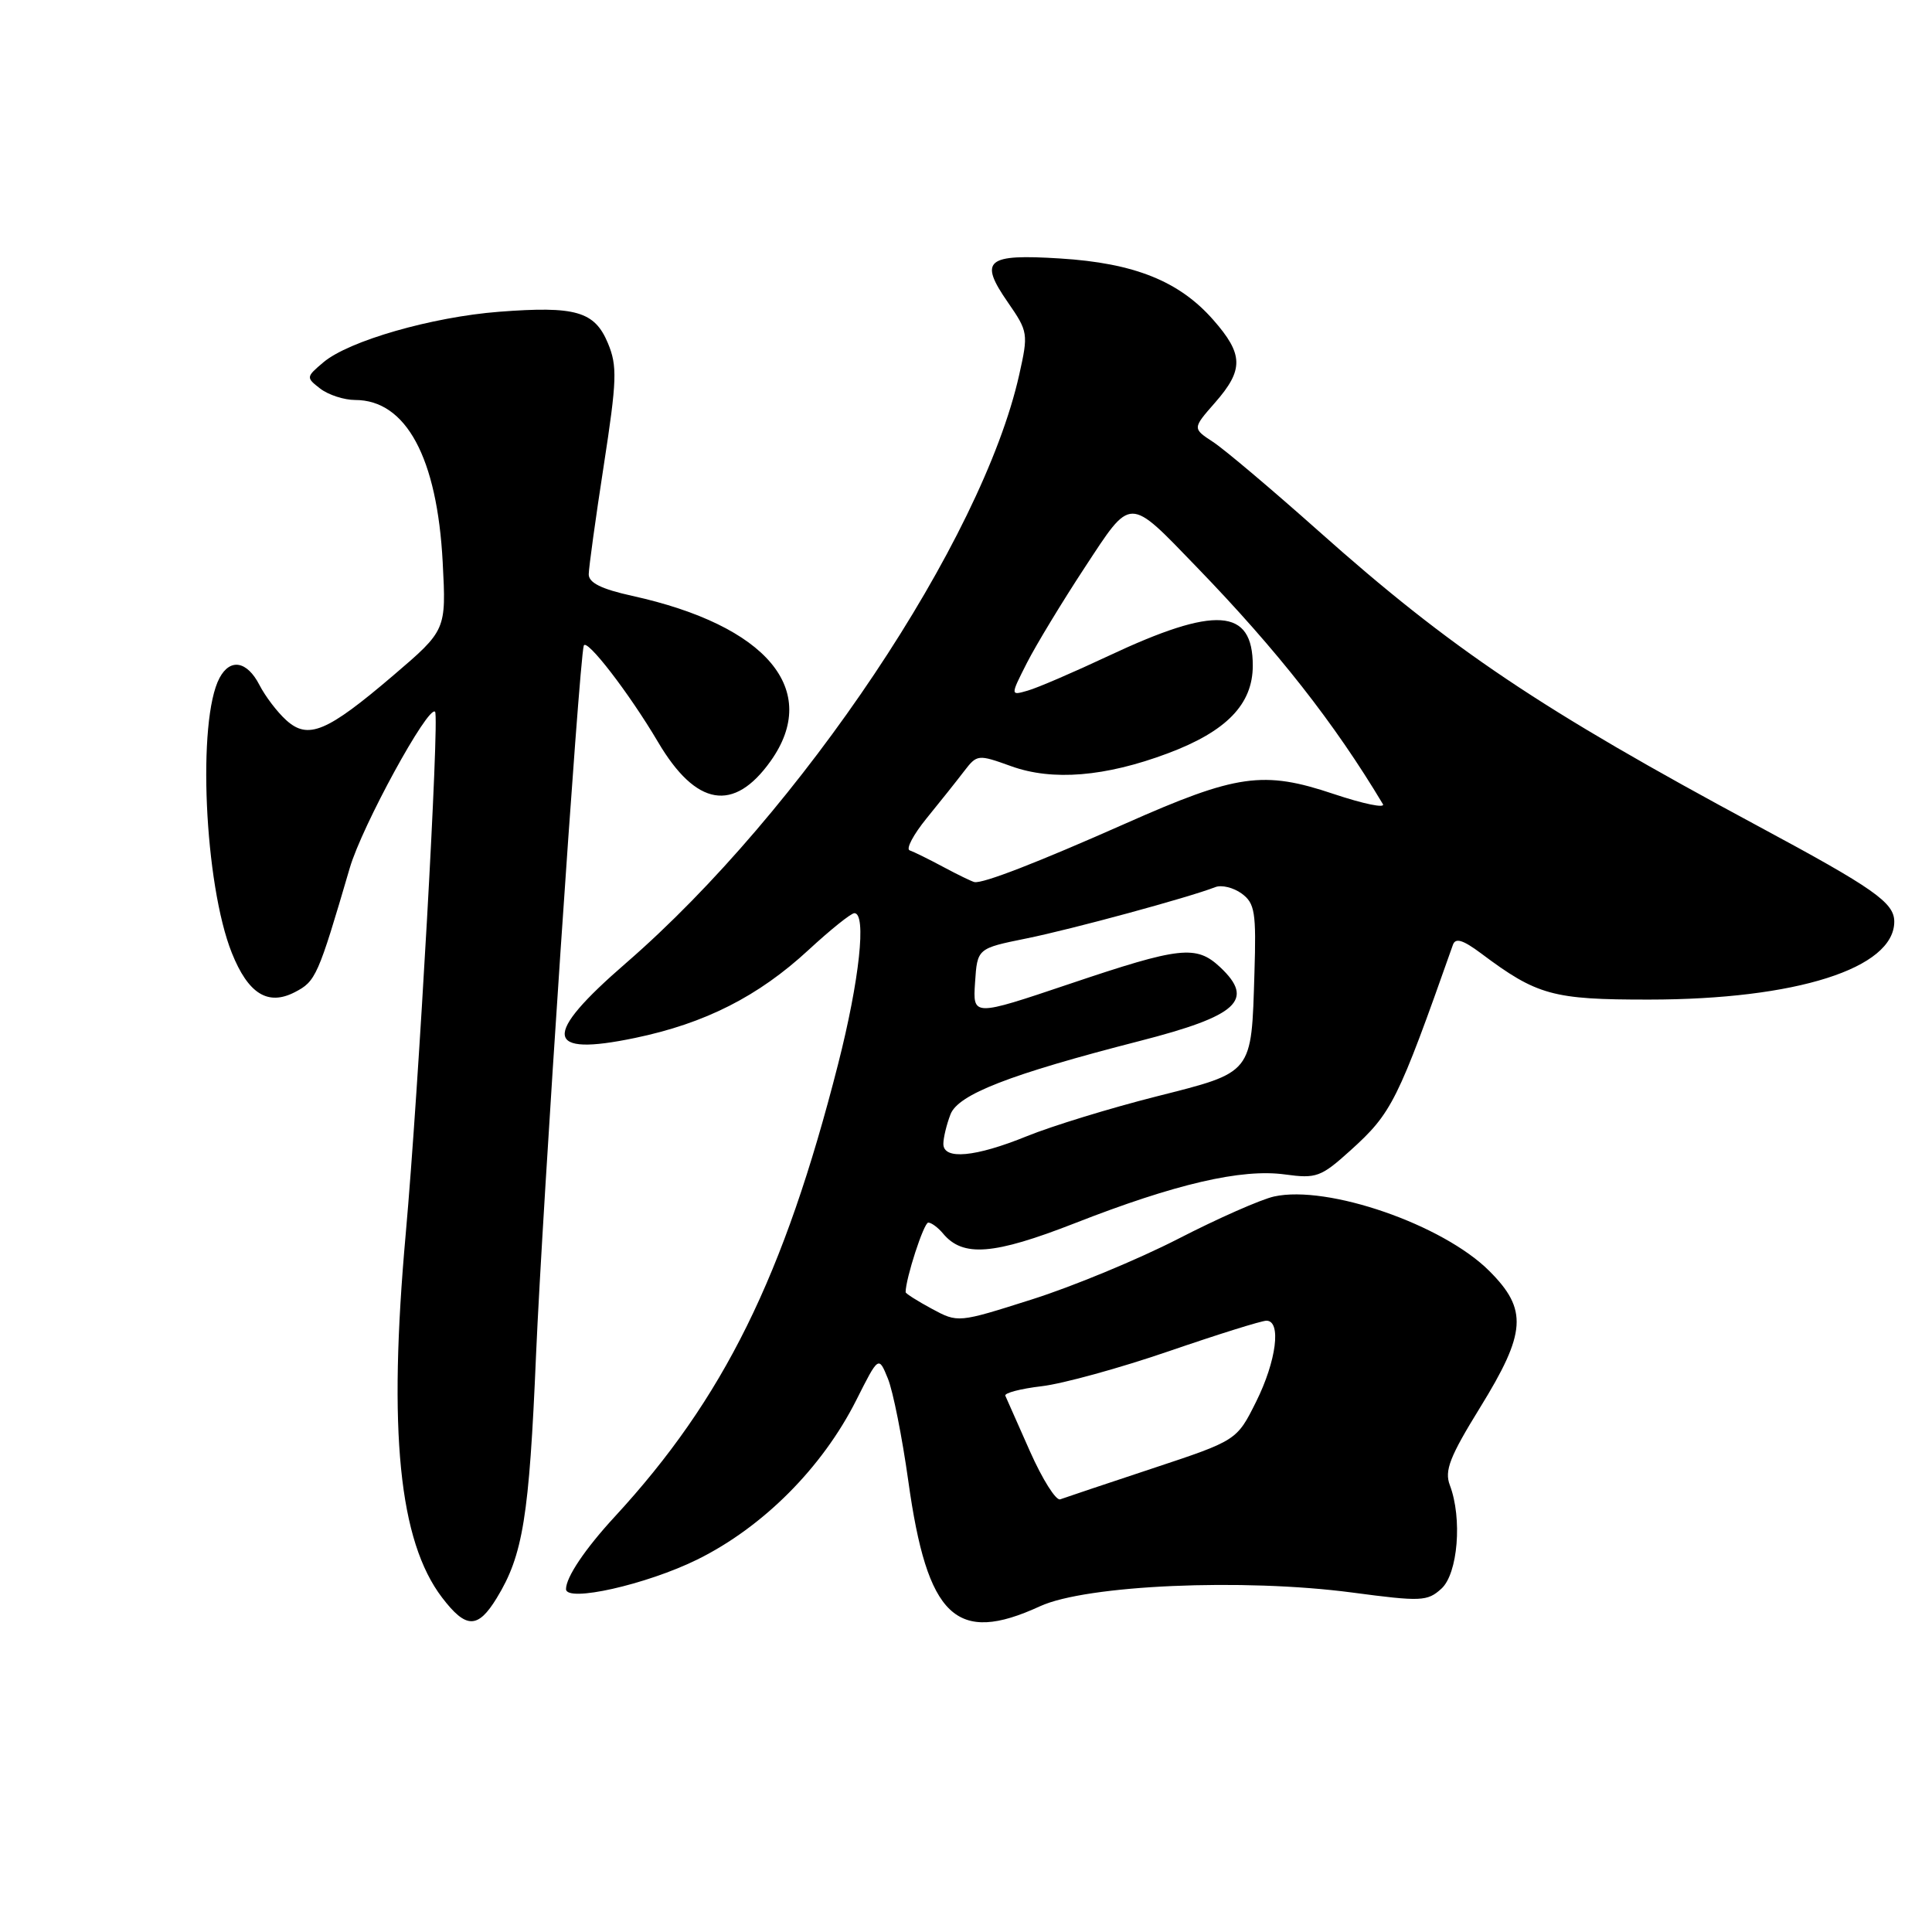 <?xml version="1.0" encoding="UTF-8" standalone="no"?>
<!DOCTYPE svg PUBLIC "-//W3C//DTD SVG 1.1//EN" "http://www.w3.org/Graphics/SVG/1.1/DTD/svg11.dtd" >
<svg xmlns="http://www.w3.org/2000/svg" xmlns:xlink="http://www.w3.org/1999/xlink" version="1.1" viewBox="0 0 256 256">
 <g >
 <path fill="currentColor"
d=" M 65.82 211.75 C 69.30 206.06 70.12 200.99 71.03 179.50 C 71.87 160.02 76.73 87.68 77.35 85.56 C 77.67 84.46 83.35 91.82 87.19 98.32 C 92.23 106.86 97.23 107.70 102.11 100.85 C 108.81 91.44 101.63 82.88 83.75 78.95 C 79.68 78.05 78.00 77.22 78.01 76.09 C 78.02 75.22 78.91 68.74 80.00 61.69 C 81.75 50.35 81.81 48.49 80.55 45.47 C 78.79 41.25 76.28 40.53 66.13 41.31 C 57.22 42.00 46.20 45.17 42.85 48.01 C 40.54 49.96 40.54 50.03 42.44 51.50 C 43.51 52.32 45.59 53.00 47.06 53.00 C 53.81 53.00 57.93 60.65 58.66 74.50 C 59.13 83.50 59.13 83.50 52.11 89.50 C 43.31 97.01 40.82 98.05 37.93 95.43 C 36.75 94.37 35.15 92.27 34.37 90.75 C 32.73 87.58 30.50 87.19 29.09 89.83 C 26.11 95.40 27.08 117.17 30.72 126.27 C 32.89 131.69 35.50 133.31 39.06 131.47 C 41.85 130.03 42.13 129.40 46.35 115.00 C 47.97 109.45 56.74 93.40 57.65 94.31 C 58.25 94.92 55.47 144.41 53.76 163.50 C 51.41 189.68 52.86 204.19 58.58 211.69 C 61.75 215.84 63.31 215.86 65.82 211.75 Z  M 137.80 212.84 C 143.92 210.02 164.72 209.11 179.18 211.02 C 188.31 212.23 189.13 212.20 190.99 210.51 C 193.18 208.53 193.78 201.18 192.11 196.79 C 191.38 194.87 192.10 193.02 196.11 186.52 C 202.25 176.57 202.46 173.52 197.34 168.41 C 191.19 162.26 175.93 156.98 168.83 158.54 C 167.10 158.92 161.38 161.44 156.10 164.16 C 150.82 166.87 142.11 170.48 136.73 172.18 C 126.94 175.29 126.94 175.29 123.47 173.42 C 121.56 172.39 120.00 171.40 120.00 171.22 C 120.00 169.43 122.41 162.00 123.00 162.00 C 123.41 162.00 124.29 162.65 124.95 163.44 C 127.58 166.61 131.64 166.29 142.40 162.09 C 155.73 156.87 164.52 154.83 170.26 155.62 C 174.42 156.19 175.03 155.97 178.94 152.44 C 184.44 147.47 185.19 145.96 192.52 125.19 C 192.86 124.23 193.85 124.54 196.24 126.32 C 203.67 131.89 205.74 132.46 218.50 132.45 C 238.01 132.44 251.00 128.31 251.00 122.12 C 251.00 119.60 248.30 117.71 232.95 109.46 C 204.12 93.96 192.27 86.01 174.69 70.34 C 168.53 64.86 162.26 59.56 160.75 58.57 C 158.00 56.77 158.00 56.77 161.00 53.35 C 164.82 48.99 164.78 46.95 160.75 42.37 C 156.25 37.25 150.30 34.86 140.47 34.25 C 130.66 33.63 129.67 34.47 133.56 40.08 C 136.23 43.94 136.27 44.21 135.05 49.66 C 130.14 71.60 106.14 107.50 82.95 127.61 C 71.76 137.30 72.10 140.05 84.16 137.53 C 93.43 135.60 100.49 132.02 107.14 125.87 C 110.04 123.19 112.77 121.00 113.21 121.00 C 114.84 121.00 113.89 129.88 111.05 141.01 C 103.87 169.17 95.89 185.33 81.43 201.00 C 77.53 205.23 75.00 208.99 75.00 210.56 C 75.00 212.37 85.69 209.96 92.41 206.64 C 101.11 202.34 108.95 194.48 113.46 185.53 C 116.42 179.65 116.42 179.65 117.65 182.67 C 118.33 184.33 119.54 190.43 120.35 196.21 C 122.87 214.34 126.68 217.96 137.80 212.84 Z  M 136.48 192.32 C 134.84 188.63 133.37 185.31 133.21 184.94 C 133.06 184.58 135.23 184.01 138.04 183.68 C 140.85 183.35 148.43 181.26 154.89 179.04 C 161.35 176.82 167.16 175.00 167.81 175.00 C 169.82 175.00 169.13 180.34 166.44 185.74 C 163.88 190.87 163.88 190.87 152.69 194.58 C 146.54 196.62 141.04 198.46 140.48 198.67 C 139.92 198.87 138.12 196.01 136.48 192.32 Z  M 125.00 151.57 C 125.00 150.78 125.42 149.02 125.94 147.67 C 126.95 145.01 133.79 142.36 151.00 137.94 C 164.02 134.60 166.30 132.51 161.69 128.17 C 158.51 125.19 156.41 125.42 141.70 130.38 C 128.90 134.69 128.90 134.69 129.20 130.18 C 129.50 125.67 129.50 125.67 136.00 124.35 C 142.03 123.13 157.52 118.92 161.03 117.55 C 161.87 117.22 163.44 117.61 164.53 118.40 C 166.28 119.69 166.47 120.87 166.22 128.93 C 165.81 142.40 166.11 142.02 153.17 145.30 C 147.09 146.84 139.39 149.20 136.07 150.55 C 129.23 153.33 125.00 153.72 125.00 151.57 Z  M 125.00 114.88 C 123.08 113.85 121.07 112.86 120.54 112.68 C 120.01 112.51 121.02 110.59 122.78 108.43 C 124.54 106.27 126.77 103.47 127.74 102.20 C 129.47 99.95 129.58 99.94 134.00 101.53 C 139.46 103.50 146.44 102.93 154.72 99.83 C 162.51 96.92 166.00 93.32 166.00 88.20 C 166.00 80.56 161.09 80.23 146.86 86.92 C 142.26 89.08 137.46 91.15 136.18 91.51 C 133.87 92.18 133.87 92.18 136.07 87.84 C 137.29 85.45 140.72 79.79 143.70 75.25 C 149.99 65.68 149.43 65.68 158.61 75.18 C 169.28 86.21 176.82 95.82 183.24 106.55 C 183.59 107.13 180.65 106.52 176.70 105.20 C 167.41 102.08 163.87 102.58 149.16 109.11 C 137.45 114.30 130.24 117.10 129.12 116.88 C 128.78 116.81 126.92 115.91 125.00 114.88 Z "/>
</g>
</svg>